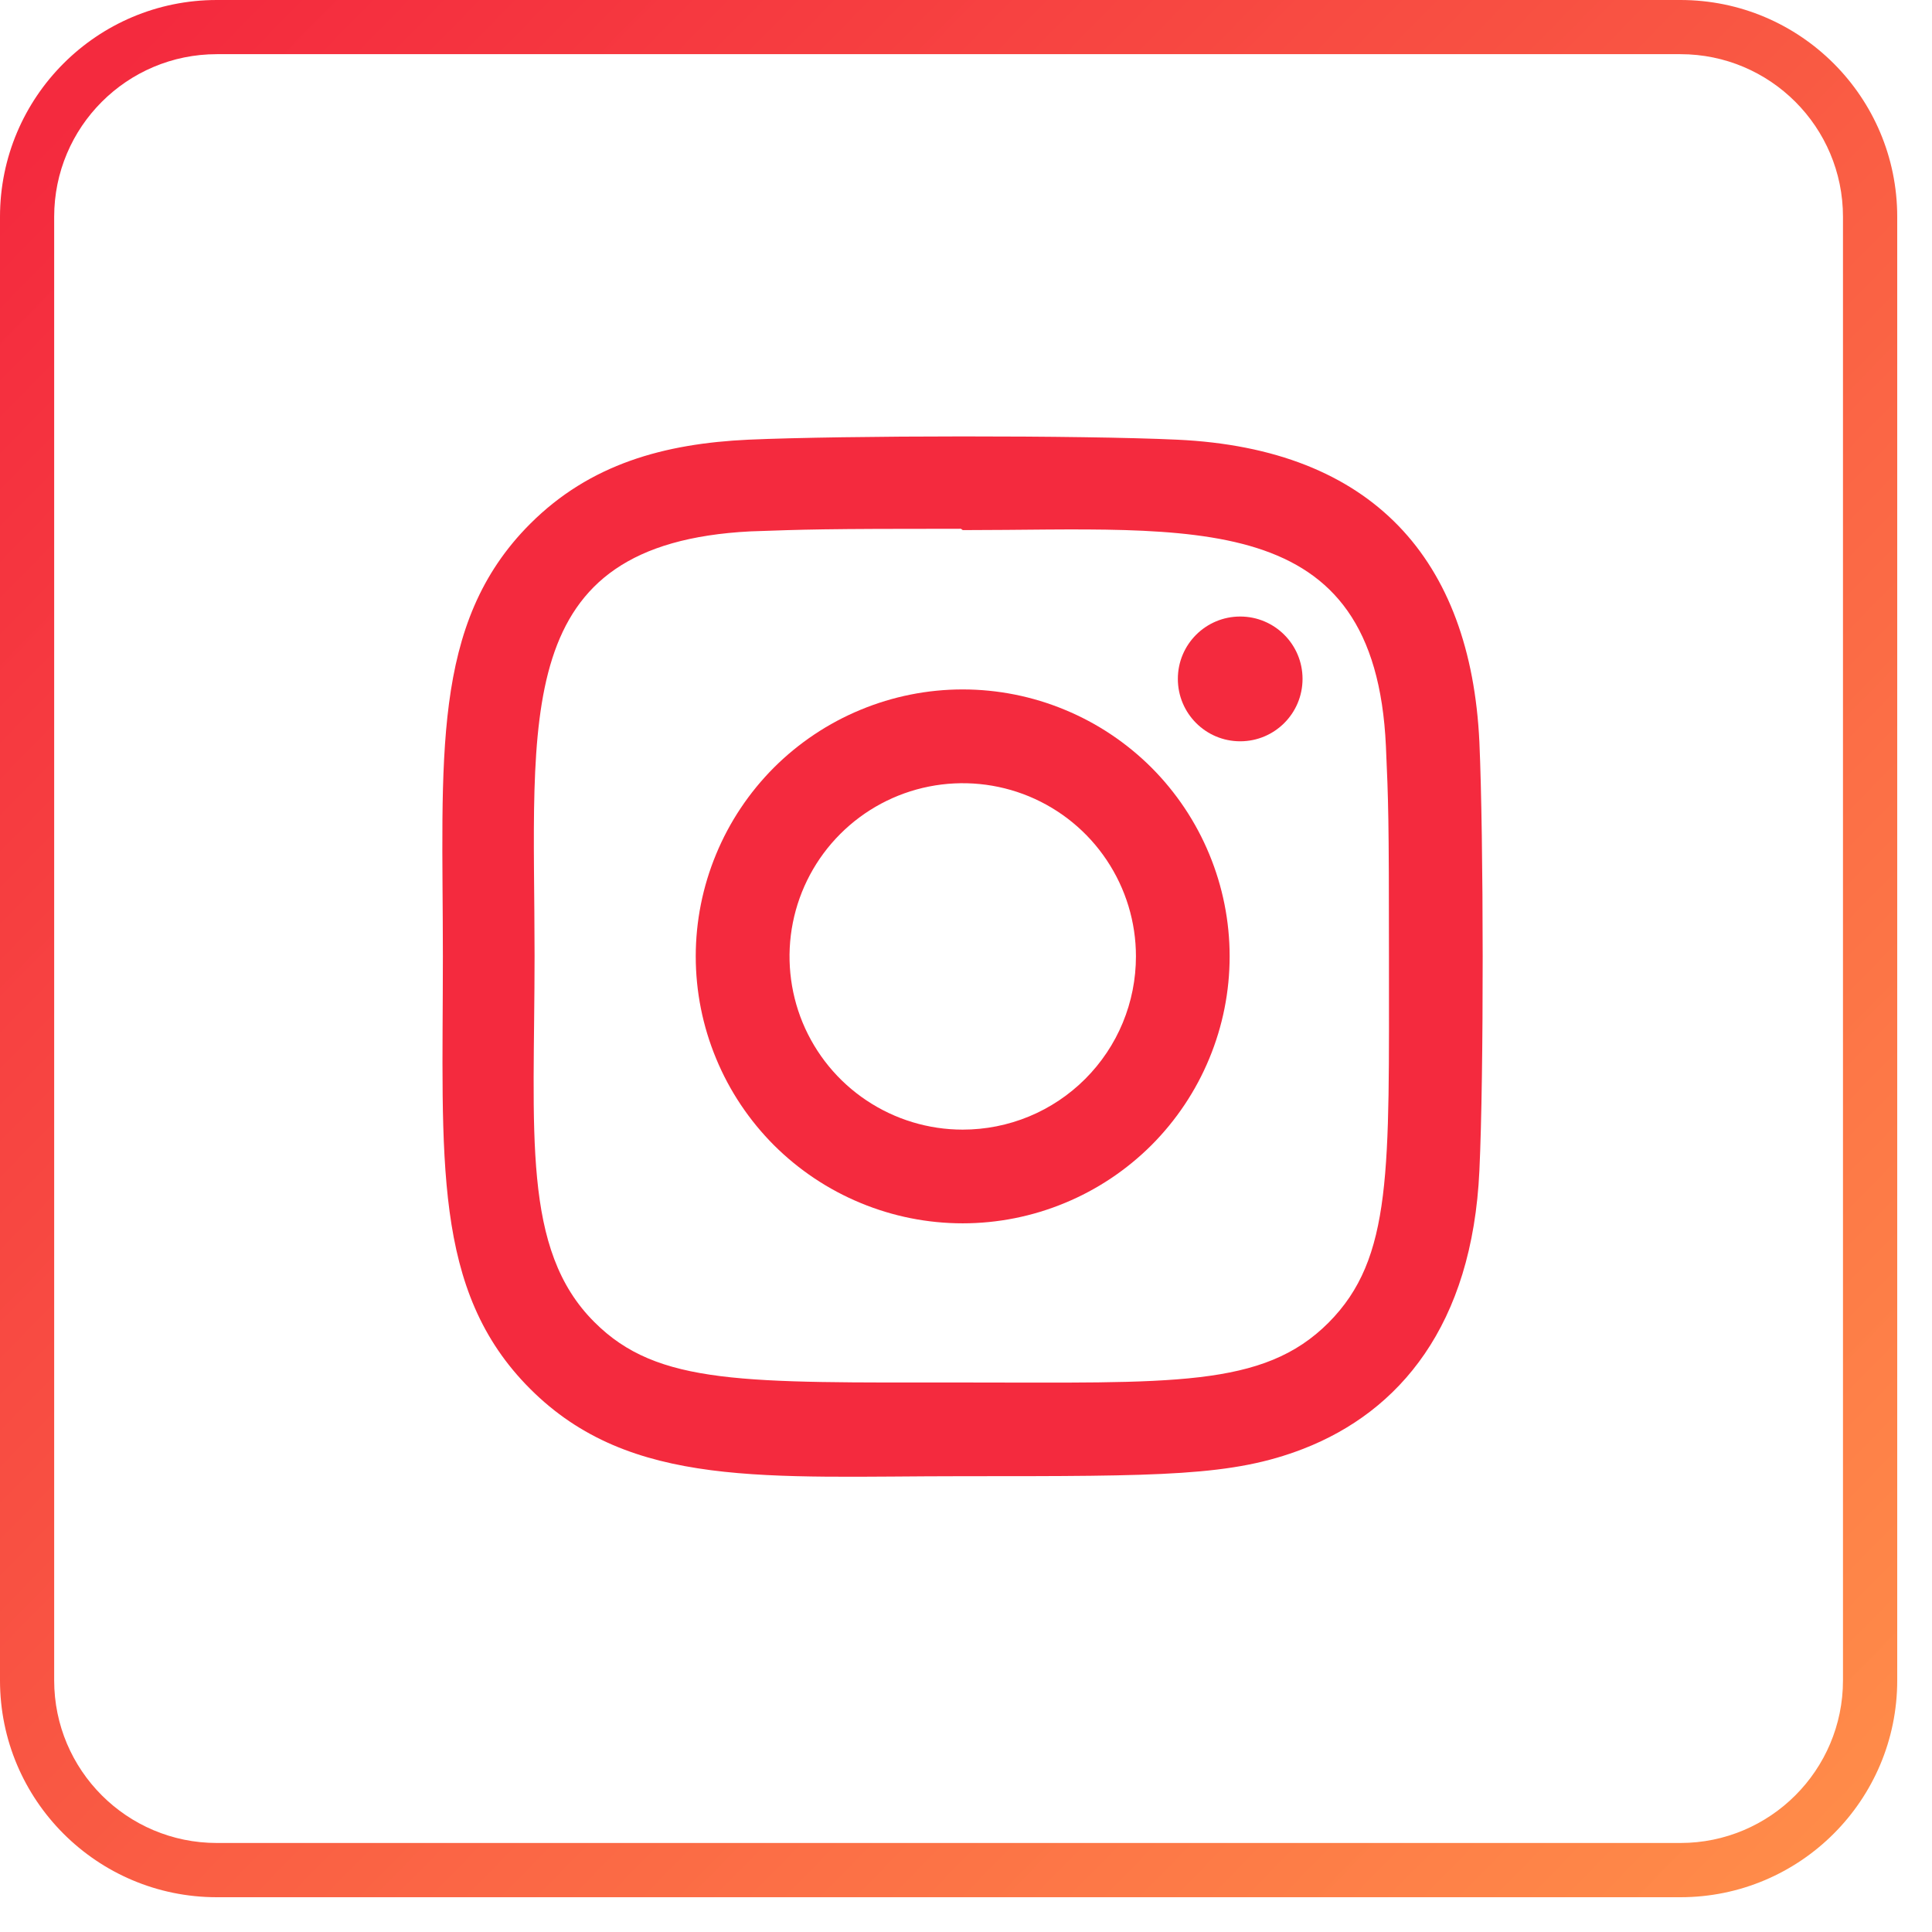 <svg width="26" height="26" viewBox="0 0 26 26" fill="none" xmlns="http://www.w3.org/2000/svg">
<g clip-path="url(#clip0_741_52)">
<path d="M12.955 9.278C12.484 9.278 12.017 9.371 11.581 9.552C11.145 9.732 10.749 9.997 10.415 10.33C10.082 10.664 9.817 11.06 9.637 11.496C9.456 11.932 9.363 12.399 9.363 12.87C9.363 13.342 9.456 13.809 9.637 14.245C9.817 14.681 10.082 15.077 10.415 15.411C10.749 15.744 11.145 16.009 11.581 16.189C12.017 16.37 12.484 16.463 12.955 16.463C13.427 16.463 13.894 16.37 14.33 16.189C14.766 16.009 15.162 15.744 15.496 15.411C15.829 15.077 16.094 14.681 16.274 14.245C16.455 13.809 16.548 13.342 16.548 12.87C16.548 12.399 16.455 11.932 16.274 11.496C16.094 11.06 15.829 10.664 15.496 10.33C15.162 9.997 14.766 9.732 14.33 9.552C13.894 9.371 13.427 9.278 12.955 9.278ZM12.955 15.202C12.495 15.202 12.044 15.065 11.661 14.809C11.277 14.553 10.979 14.189 10.802 13.763C10.626 13.337 10.58 12.868 10.67 12.416C10.76 11.964 10.982 11.549 11.308 11.223C11.634 10.897 12.049 10.675 12.501 10.585C12.953 10.495 13.422 10.541 13.848 10.717C14.274 10.894 14.638 11.192 14.894 11.576C15.15 11.959 15.287 12.409 15.287 12.87C15.287 13.177 15.227 13.48 15.11 13.763C14.993 14.046 14.821 14.303 14.604 14.52C14.388 14.736 14.131 14.908 13.848 15.025C13.565 15.142 13.262 15.202 12.955 15.202Z" fill="#F42A3E"/>
<path d="M15.84 5.917C14.552 5.857 11.361 5.86 10.072 5.917C8.939 5.97 7.94 6.244 7.135 7.049C5.788 8.396 5.96 10.21 5.96 12.87C5.96 15.593 5.809 17.366 7.135 18.691C8.486 20.042 10.326 19.866 12.956 19.866C15.653 19.866 16.584 19.867 17.538 19.498C18.834 18.995 19.813 17.836 19.909 15.754C19.97 14.465 19.966 11.275 19.909 9.986C19.793 7.529 18.474 6.038 15.84 5.917ZM17.878 17.801C16.996 18.683 15.771 18.605 12.939 18.605C10.022 18.605 8.852 18.648 7.999 17.792C7.016 16.814 7.194 15.243 7.194 12.861C7.194 9.638 6.863 7.317 10.098 7.151C10.841 7.125 11.06 7.116 12.931 7.116L12.957 7.134C16.065 7.134 18.504 6.808 18.651 10.042C18.684 10.78 18.692 11.002 18.692 12.87C18.691 15.753 18.746 16.929 17.878 17.801Z" fill="#F42A3E"/>
<path d="M16.69 9.976C17.154 9.976 17.529 9.6 17.529 9.136C17.529 8.673 17.154 8.297 16.69 8.297C16.226 8.297 15.851 8.673 15.851 9.136C15.851 9.6 16.226 9.976 16.69 9.976Z" fill="#F42A3E"/>
</g>
<path fill-rule="evenodd" clip-rule="evenodd" d="M22.614 0.729H2.918C1.709 0.729 0.729 1.709 0.729 2.918V22.614C0.729 23.822 1.709 24.802 2.918 24.802H22.614C23.822 24.802 24.802 23.822 24.802 22.614V2.918C24.802 1.709 23.822 0.729 22.614 0.729ZM2.918 0C1.306 0 0 1.306 0 2.918V22.614C0 24.225 1.306 25.532 2.918 25.532H22.614C24.225 25.532 25.532 24.225 25.532 22.614V2.918C25.532 1.306 24.225 0 22.614 0H2.918Z" fill="url(#paint0_linear_741_52)"/>
<defs>
<linearGradient id="paint0_linear_741_52" x1="0.965" y1="1.447" x2="24.846" y2="24.846" gradientUnits="userSpaceOnUse">
<stop stop-color="#F42A3E"/>
<stop offset="1" stop-color="#FF8C49"/>
</linearGradient>
<clipPath id="clip0_741_52">
<rect width="14" height="14" fill="white" transform="translate(5.953 5.873)"/>
</clipPath>
</defs>
</svg>
